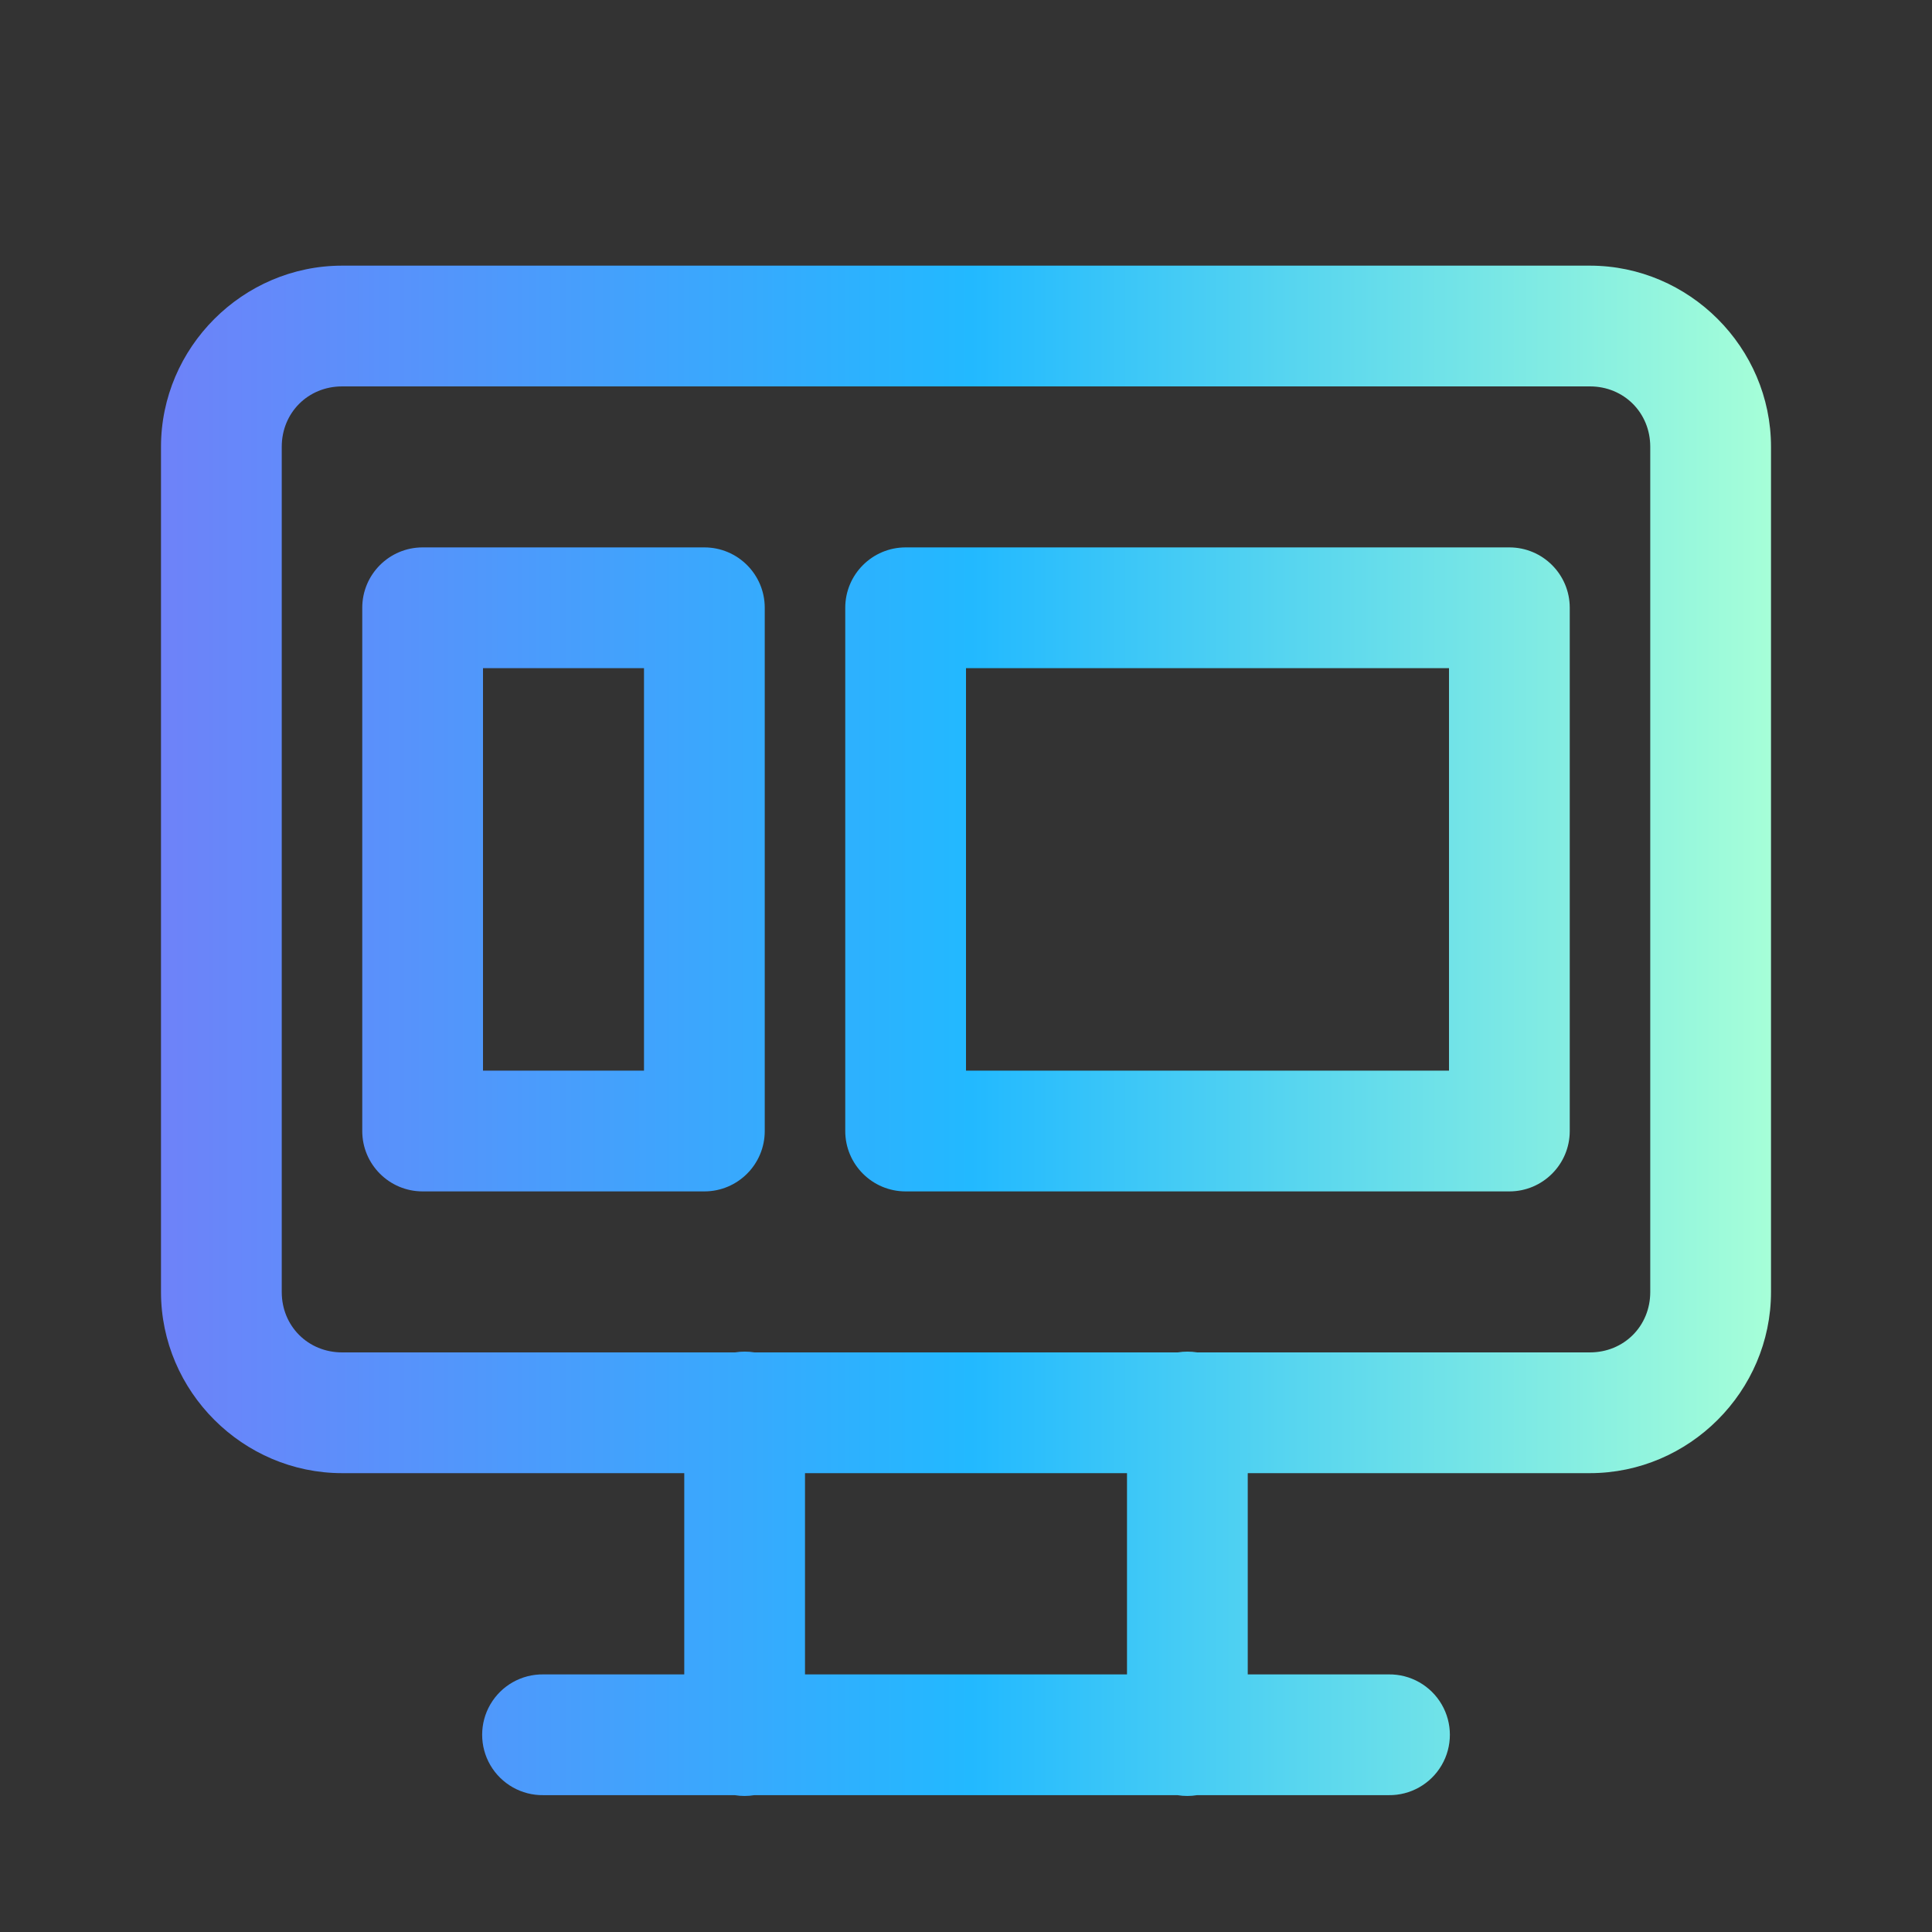 <svg width="48" height="48" viewBox="0 0 48 48" fill="none" xmlns="http://www.w3.org/2000/svg">
<rect x="0" y="0" width="48" height="48" fill="#333333" stroke="none"/>
<g clip-path="url(#clip0_935_1028)">
<path d="M8.5 6.6C6.032 6.6 4 8.633 4 11.1V32.1C4 34.568 6.032 36.6 8.5 36.6H17V41.6H13.5C12.959 41.592 12.456 41.877 12.183 42.344C11.911 42.811 11.911 43.389 12.183 43.856C12.456 44.323 12.959 44.608 13.5 44.6H18.254C18.415 44.627 18.579 44.627 18.74 44.6H29.254C29.415 44.627 29.579 44.627 29.74 44.6H34.5C35.041 44.608 35.544 44.323 35.817 43.856C36.09 43.389 36.09 42.811 35.817 42.344C35.544 41.877 35.041 41.592 34.5 41.6H31V36.6H39.5C41.968 36.6 44 34.568 44 32.1V11.1C44 8.633 41.968 6.6 39.5 6.6H8.5ZM8.5 9.6H39.5C40.346 9.6 41 10.254 41 11.1V32.1C41 32.947 40.346 33.6 39.5 33.6H29.746C29.585 33.574 29.421 33.574 29.26 33.6H18.746C18.585 33.574 18.421 33.574 18.26 33.6H8.5C7.654 33.6 7 32.947 7 32.1V11.1C7 10.254 7.654 9.6 8.5 9.6ZM10.5 13.6C9.672 13.6 9 14.272 9 15.1V28.1C9 28.928 9.672 29.6 10.5 29.6H17.5C18.328 29.6 19 28.928 19 28.1V15.1C19 14.272 18.328 13.6 17.5 13.6H10.5ZM22.5 13.6C21.672 13.6 21 14.272 21 15.1V28.1C21 28.928 21.672 29.6 22.5 29.6H37.5C38.328 29.6 39 28.928 39 28.1V15.1C39 14.272 38.328 13.6 37.5 13.6H22.5ZM12 16.6H16V26.6H12V16.6ZM24 16.6H36V26.6H24V16.6ZM20 36.6H28V41.6H20V36.6Z" fill="url(#paint0_linear_935_1028)"/>
</g>
<defs>
<linearGradient id="paint0_linear_935_1028" x1="4" y1="25.61" x2="44" y2="25.61" gradientUnits="userSpaceOnUse">
<stop stop-color="#6E82F9"/>
<stop offset="0.503" stop-color="#22B9FF"/>
<stop offset="1" stop-color="#A6FFD8"/>
<stop offset="1" stop-color="#9FFBCE"/>
</linearGradient>
<clipPath id="clip0_935_1028">
<rect width="48" height="48" fill="white"/>
</clipPath>
</defs>
</svg>
